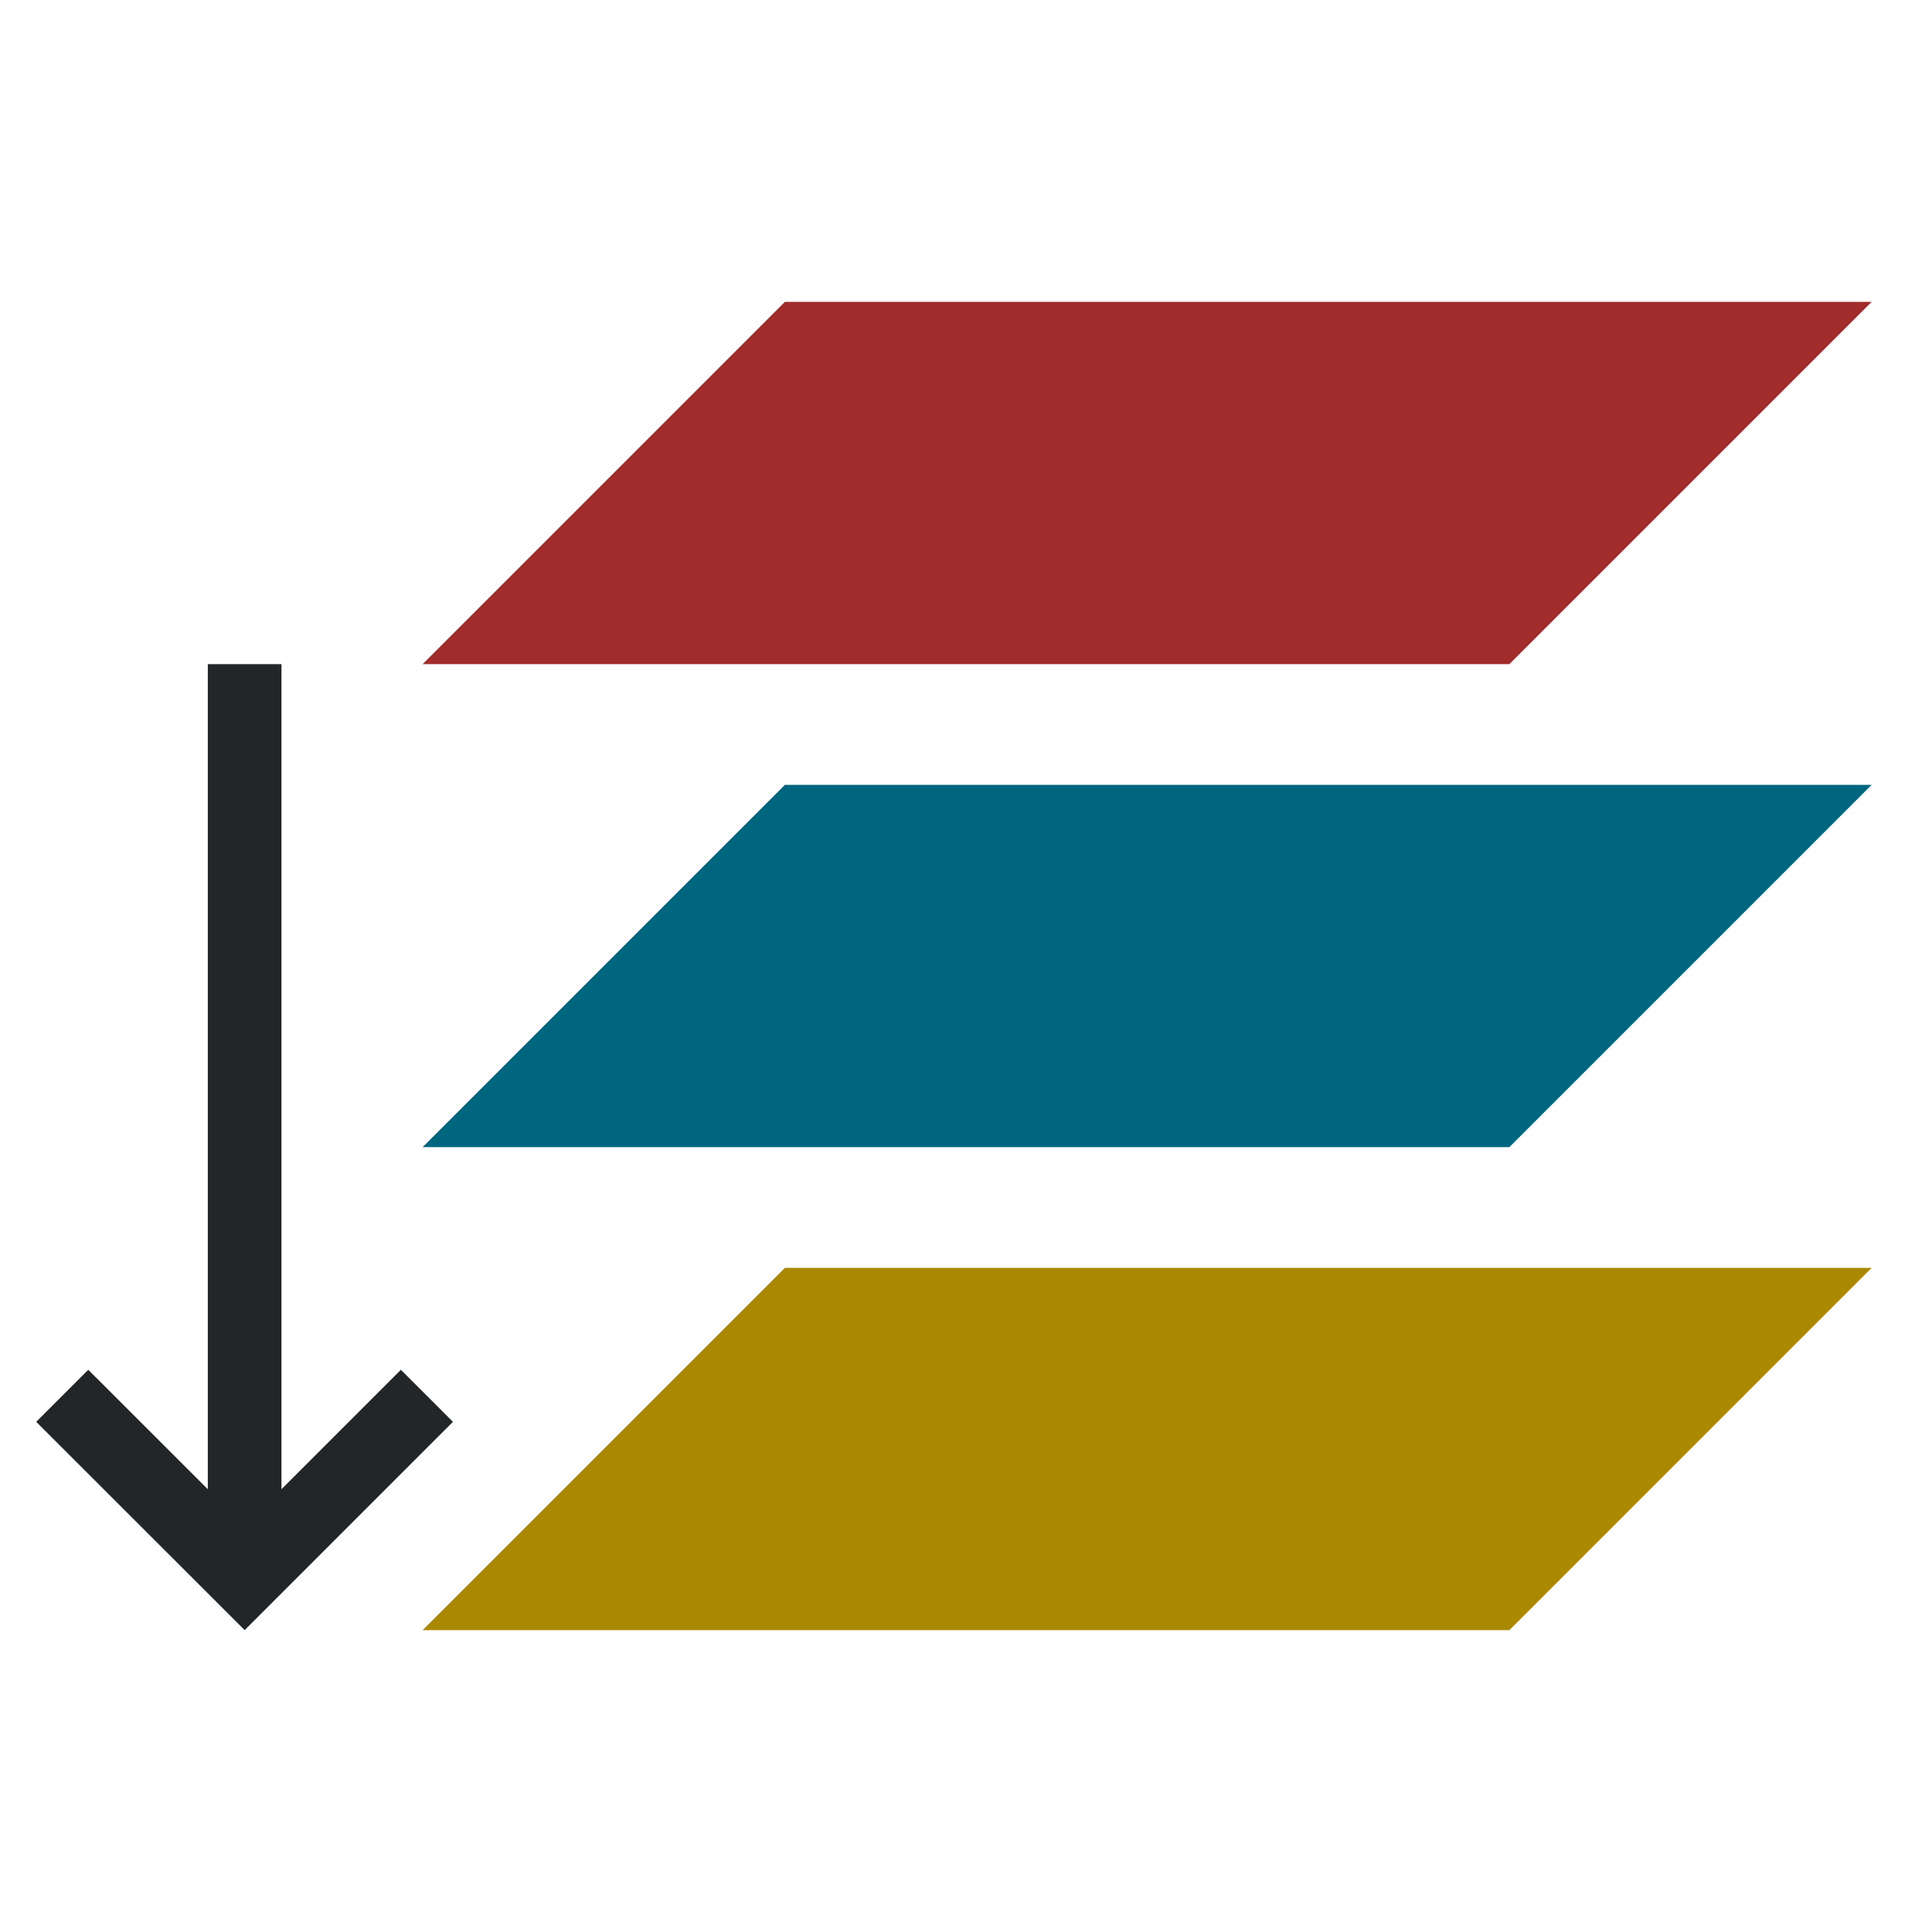 <?xml version="1.0" encoding="UTF-8" standalone="no"?>
<svg
   xmlns:dc="http://purl.org/dc/elements/1.1/"
   xmlns:cc="http://creativecommons.org/ns#"
   xmlns:rdf="http://www.w3.org/1999/02/22-rdf-syntax-ns#"
   xmlns:svg="http://www.w3.org/2000/svg"
   xmlns="http://www.w3.org/2000/svg"
   xmlns:sodipodi="http://sodipodi.sourceforge.net/DTD/sodipodi-0.dtd"
   xmlns:inkscape="http://www.inkscape.org/namespaces/inkscape"
   viewBox="0 0 16 16"
   version="1.1"
   id="svg6"
   sodipodi:docname="stack_composed.svg"
   inkscape:version="0.92.4 5da689c313, 2019-01-14">
  <sodipodi:namedview
     pagecolor="#ffffff"
     bordercolor="#666666"
     borderopacity="1"
     objecttolerance="10"
     gridtolerance="10"
     guidetolerance="10"
     inkscape:pageopacity="0"
     inkscape:pageshadow="2"
     inkscape:window-width="2560"
     inkscape:window-height="1406"
     id="namedview8"
     showgrid="false"
     inkscape:zoom="32"
     inkscape:cx="17.023506"
     inkscape:cy="4.0991743"
     inkscape:window-x="0"
     inkscape:window-y="34"
     inkscape:window-maximized="1"
     inkscape:current-layer="svg6" />
  <defs
     id="defs3051">
    <style
       type="text/css"
       id="current-color-scheme">
      .ColorScheme-Text {
        color:#232629;
      }
      </style>
    <style
       id="current-color-scheme-356"
       type="text/css">
      .ColorScheme-Text {
        color:#4d4d4d;
      }
      </style>
    <clipPath
       clipPathUnits="userSpaceOnUse"
       id="clipPath18">
      <path
         d="M 0,512 H 512 V 0 H 0 Z"
         id="path16"
         inkscape:connector-curvature="0" />
    </clipPath>
    <style
       type="text/css"
       id="current-color-scheme-6">
      .ColorScheme-Text {
        color:#4d4d4d;
      }
      </style>
    <style
       type="text/css"
       id="current-color-scheme-5">
      .ColorScheme-Text {
        color:#4d4d4d;
      }
      </style>
    <style
       type="text/css"
       id="current-color-scheme-9">
      .ColorScheme-Text {
        color:#4d4d4d;
      }
      </style>
    <style
       id="current-color-scheme-3"
       type="text/css">
      .ColorScheme-Text {
        color:#4d4d4d;
      }
      </style>
    <style
       type="text/css"
       id="current-color-scheme-2">
      .ColorScheme-Text {
        color:#4d4d4d;
      }
      </style>
    <style
       type="text/css"
       id="current-color-scheme-67">
      .ColorScheme-Text {
        color:#232629;
      }
      </style>
    <style
       type="text/css"
       id="current-color-scheme-35">
      .ColorScheme-Text {
        color:#232629;
      }
      </style>
  </defs>
  <path
     style="color:#232629;fill:#a02c2c;fill-opacity:1;stroke:none"
     d="m 6.5,2.5 -3,3 h 9 l 3,-3 z"
     id="path3755" />
  <path
     style="color:#232629;fill:#006680;fill-opacity:1;stroke:none"
     d="m 6.5,6.5 -3,3 h 9 l 3,-3 z"
     id="path3753" />
  <path
     style="color:#232629;fill:#aa8800;fill-opacity:1;stroke:none"
     d="m 6.5,10.5 -3,3 h 9 l 3,-3 z"
     id="path4" />
  <style
     type="text/css"
     id="current-color-scheme-36">
        .ColorScheme-Text {
            color:#232629;
        }
    </style>
  <style
     type="text/css"
     id="current-color-scheme-367">
        .ColorScheme-Text {
            color:#232629;
        }
    </style>
  <path
     id="path841"
     class="ColorScheme-Text"
     d="M 3.751,11.775 3.32,11.344 2.331,12.333 V 5.5 H 1.721 v 6.833 L 0.731,11.344 0.3,11.775 2.026,13.5 2.457,13.069 Z"
     style="color:#232629;fill:currentColor;fill-opacity:1;stroke:none;stroke-width:0.61"
     inkscape:connector-curvature="0"
     sodipodi:nodetypes="ccccccccccc" />
</svg>
